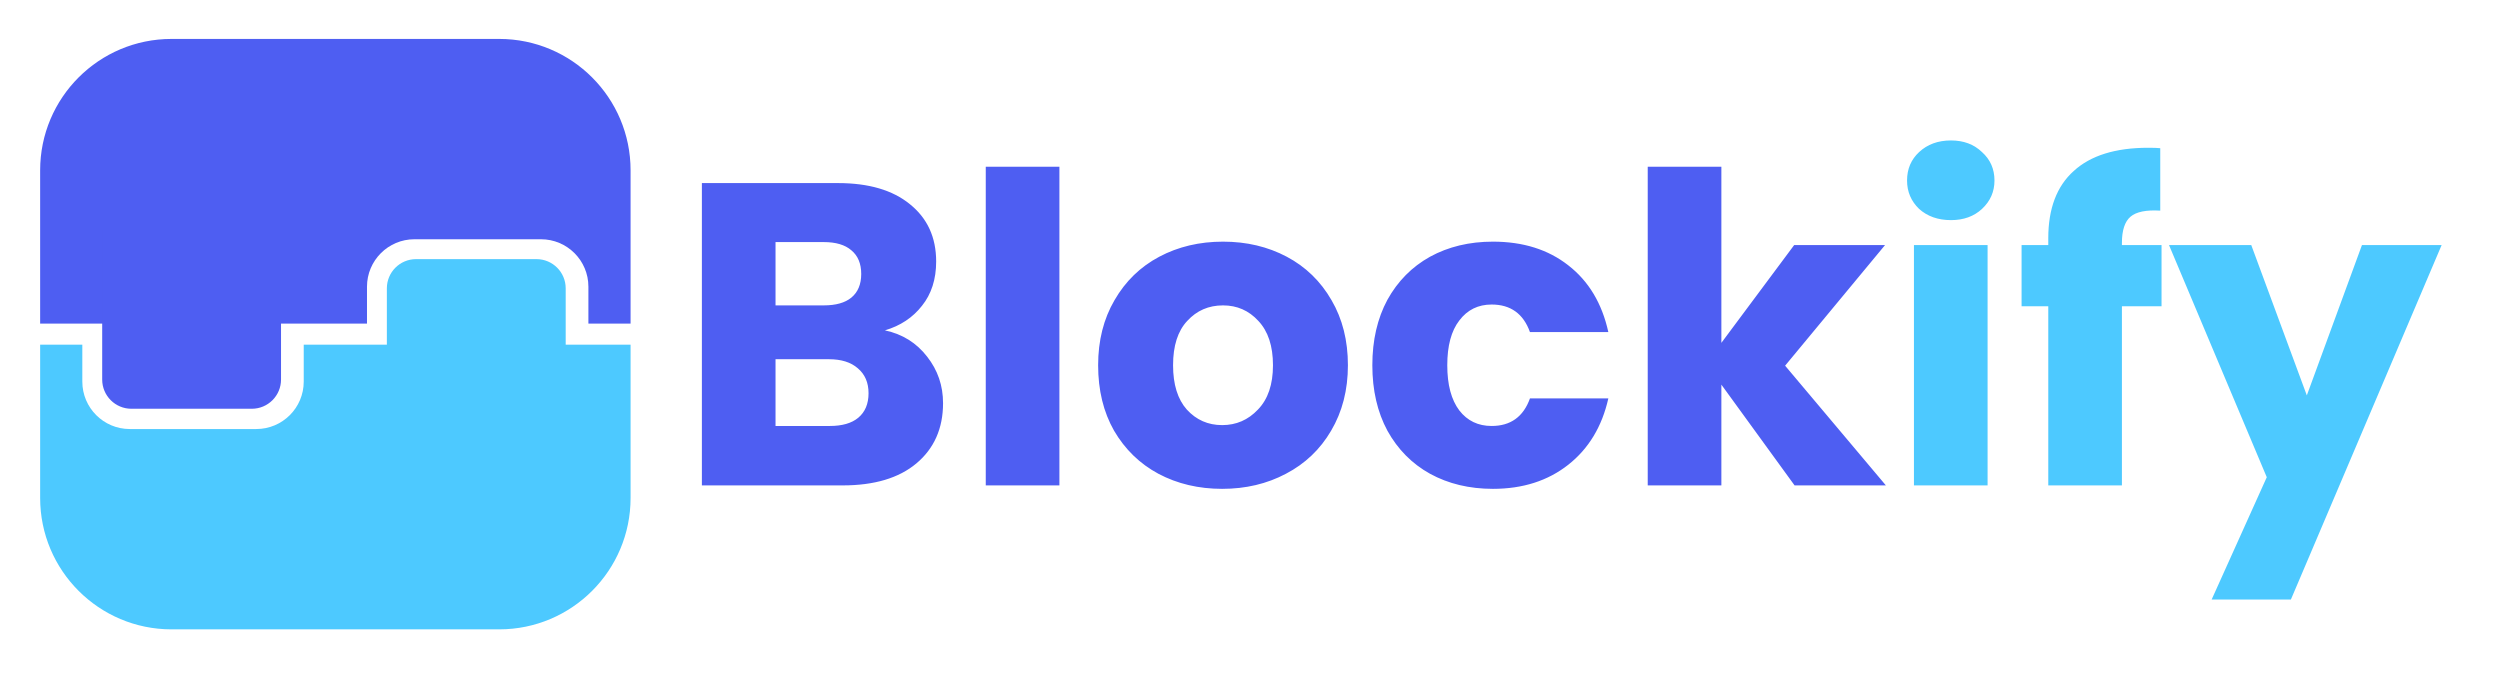 <svg width="685" height="185" viewBox="0 0 685 185" fill="none" xmlns="http://www.w3.org/2000/svg">
<mask id="mask0_34_1692" style="mask-type:alpha" maskUnits="userSpaceOnUse" x="0" y="0" width="685" height="185">
<rect width="685" height="185" fill="#D9D9D9"/>
</mask>
<g mask="url(#mask0_34_1692)">
<path fill-rule="evenodd" clip-rule="evenodd" d="M47 10.667C27.118 10.667 11 26.784 11 46.667V88.667H100.556V78.556C100.556 71.376 106.376 65.556 113.556 65.556H148.222C155.402 65.556 161.222 71.376 161.222 78.555V88.667H172.778V46.667C172.778 26.784 156.66 10.667 136.778 10.667H47Z" fill="#4E5EF2"/>
<path d="M28 63H77V104C77 108.418 73.418 112 69 112H36C31.582 112 28 108.418 28 104V63Z" fill="#4E5EF2"/>
<path d="M155 120H106V79C106 74.582 109.582 71 114 71H147C151.418 71 155 74.582 155 79V120Z" fill="#4DC9FF"/>
<path fill-rule="evenodd" clip-rule="evenodd" d="M22.556 94.444H11V136.444C11 156.327 27.118 172.444 47 172.444H136.778C156.66 172.444 172.778 156.327 172.778 136.444V94.444H83.222V104.556C83.222 111.735 77.402 117.556 70.222 117.556H35.556C28.376 117.556 22.556 111.735 22.556 104.556V94.444Z" fill="#4DC9FF"/>
<path d="M242.466 90.52C247.265 91.543 251.119 93.942 254.03 97.718C256.941 101.415 258.396 105.663 258.396 110.462C258.396 117.385 255.957 122.891 251.08 126.982C246.281 130.994 239.555 133 230.902 133H192.316V50.164H229.604C238.021 50.164 244.59 52.091 249.31 55.946C254.109 59.801 256.508 65.032 256.508 71.64C256.508 76.517 255.21 80.569 252.614 83.794C250.097 87.019 246.714 89.261 242.466 90.52ZM212.494 83.676H225.71C229.014 83.676 231.531 82.968 233.262 81.552C235.071 80.057 235.976 77.894 235.976 75.062C235.976 72.23 235.071 70.067 233.262 68.572C231.531 67.077 229.014 66.33 225.71 66.33H212.494V83.676ZM227.362 116.716C230.745 116.716 233.341 115.969 235.15 114.474C237.038 112.901 237.982 110.659 237.982 107.748C237.982 104.837 236.999 102.556 235.032 100.904C233.144 99.252 230.509 98.426 227.126 98.426H212.494V116.716H227.362ZM290.277 45.68V133H270.099V45.68H290.277ZM334.872 133.944C328.421 133.944 322.6 132.567 317.408 129.814C312.295 127.061 308.243 123.127 305.254 118.014C302.343 112.901 300.888 106.922 300.888 100.078C300.888 93.313 302.383 87.373 305.372 82.26C308.361 77.068 312.452 73.095 317.644 70.342C322.836 67.589 328.657 66.212 335.108 66.212C341.559 66.212 347.38 67.589 352.572 70.342C357.764 73.095 361.855 77.068 364.844 82.26C367.833 87.373 369.328 93.313 369.328 100.078C369.328 106.843 367.794 112.822 364.726 118.014C361.737 123.127 357.607 127.061 352.336 129.814C347.144 132.567 341.323 133.944 334.872 133.944ZM334.872 116.48C338.727 116.48 341.991 115.064 344.666 112.232C347.419 109.4 348.796 105.349 348.796 100.078C348.796 94.807 347.459 90.756 344.784 87.924C342.188 85.092 338.963 83.676 335.108 83.676C331.175 83.676 327.91 85.092 325.314 87.924C322.718 90.677 321.42 94.729 321.42 100.078C321.42 105.349 322.679 109.4 325.196 112.232C327.792 115.064 331.017 116.48 334.872 116.48ZM376.021 100.078C376.021 93.234 377.397 87.255 380.151 82.142C382.983 77.029 386.877 73.095 391.833 70.342C396.867 67.589 402.61 66.212 409.061 66.212C417.321 66.212 424.204 68.375 429.711 72.702C435.296 77.029 438.954 83.125 440.685 90.992H419.209C417.399 85.957 413.899 83.44 408.707 83.44C405.009 83.44 402.059 84.895 399.857 87.806C397.654 90.638 396.553 94.729 396.553 100.078C396.553 105.427 397.654 109.557 399.857 112.468C402.059 115.3 405.009 116.716 408.707 116.716C413.899 116.716 417.399 114.199 419.209 109.164H440.685C438.954 116.873 435.296 122.931 429.711 127.336C424.125 131.741 417.242 133.944 409.061 133.944C402.61 133.944 396.867 132.567 391.833 129.814C386.877 127.061 382.983 123.127 380.151 118.014C377.397 112.901 376.021 106.922 376.021 100.078ZM491.716 133L471.656 105.388V133H451.478V45.68H471.656V93.942L491.598 67.156H516.496L489.12 100.196L516.732 133H491.716Z" fill="#4E5EF2"/>
<path d="M534.569 60.312C531.029 60.312 528.119 59.289 525.837 57.244C523.635 55.12 522.533 52.524 522.533 49.456C522.533 46.309 523.635 43.713 525.837 41.668C528.119 39.544 531.029 38.482 534.569 38.482C538.031 38.482 540.863 39.544 543.065 41.668C545.347 43.713 546.487 46.309 546.487 49.456C546.487 52.524 545.347 55.12 543.065 57.244C540.863 59.289 538.031 60.312 534.569 60.312ZM544.599 67.156V133H524.421V67.156H544.599ZM592.262 83.912H581.406V133H561.228V83.912H553.912V67.156H561.228V65.268C561.228 57.165 563.549 51.029 568.19 46.86C572.832 42.612 579.636 40.488 588.604 40.488C590.099 40.488 591.2 40.527 591.908 40.606V57.716C588.054 57.48 585.34 58.031 583.766 59.368C582.193 60.705 581.406 63.105 581.406 66.566V67.156H592.262V83.912ZM669.004 67.156L627.704 164.27H605.992L621.096 130.758L594.31 67.156H616.848L632.07 108.338L647.174 67.156H669.004Z" fill="#4DC9FF"/>
</g>
</svg>
